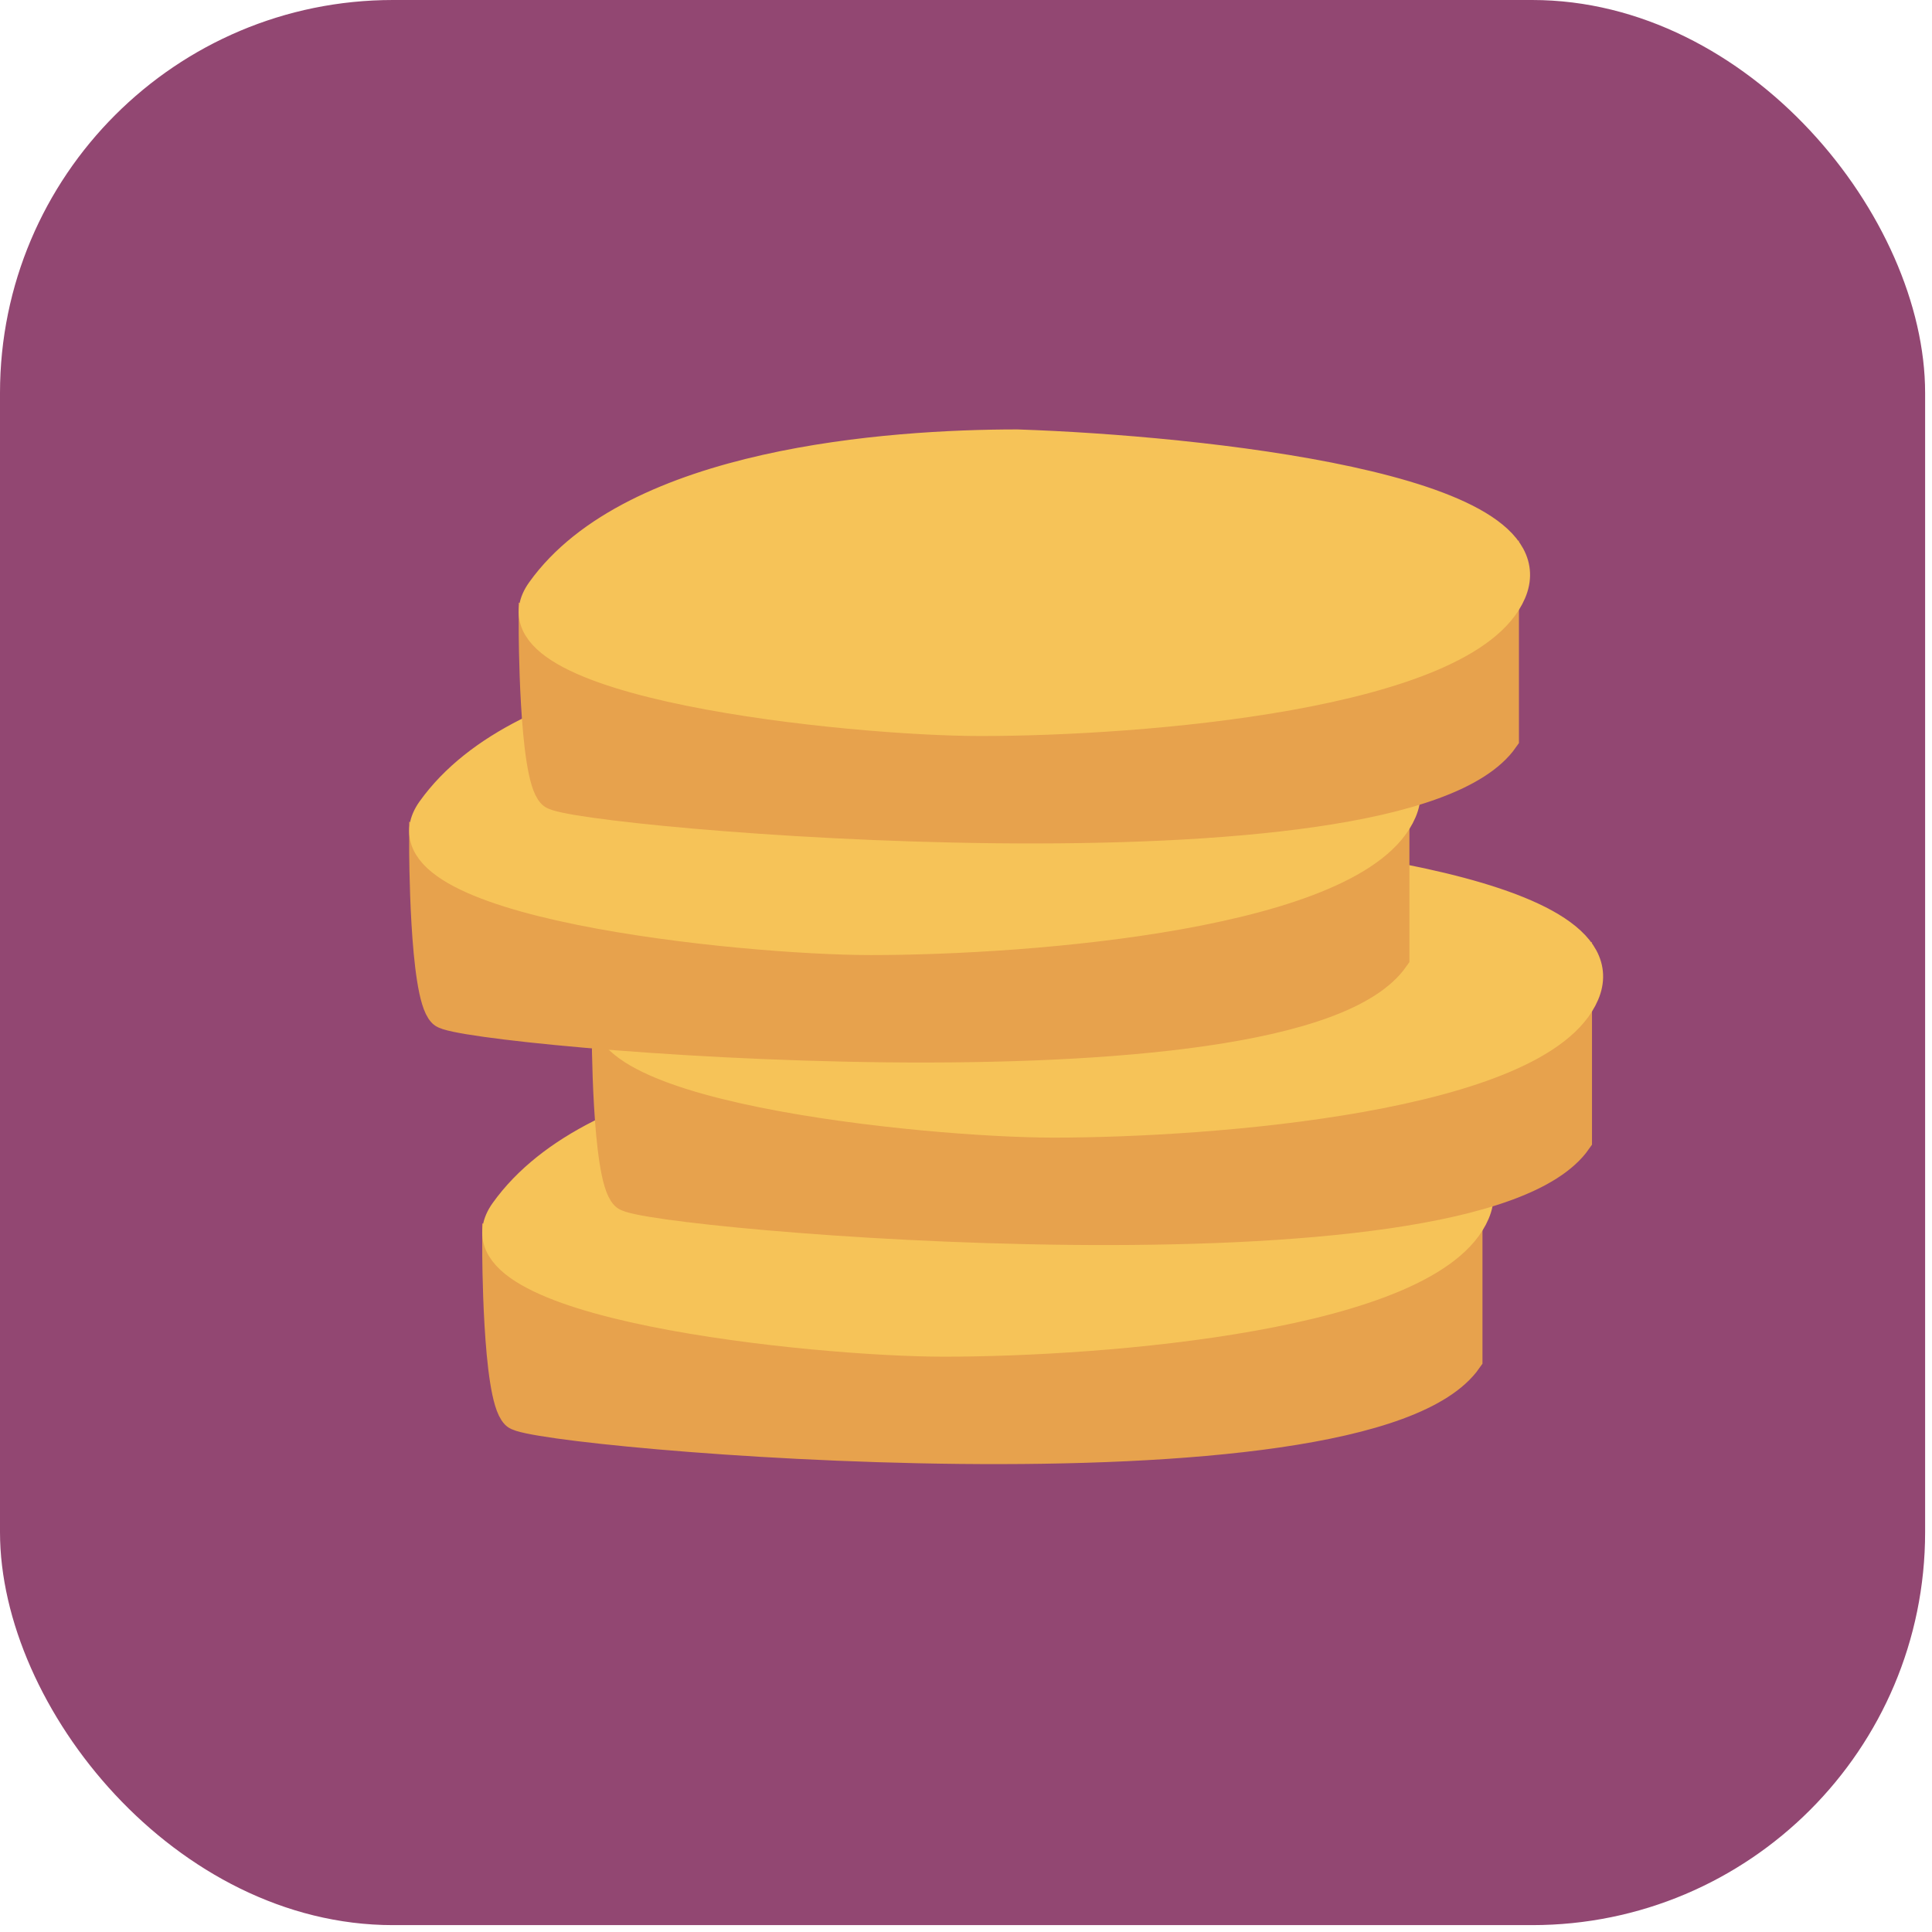 <svg width="59" height="59" viewBox="0 0 59 59" fill="none" xmlns="http://www.w3.org/2000/svg">
<rect width="58.79" height="58.79" rx="12" fill="#924772"/>
<path d="M15.783 43.161C15.226 42.603 15.226 38.144 15.226 38.144C29.497 44.833 40.684 39.63 44.772 36.471V41.488C41.65 45.948 16.34 43.718 15.783 43.161Z" fill="#E7A24D" stroke="#E7A24D"/>
<path d="M15.452 37.029C18.239 33.126 26.044 32.569 29.946 32.569C35.521 32.755 46.336 33.907 44.998 37.029C43.66 40.15 33.663 40.931 28.831 40.931C24.929 40.931 13.481 39.788 15.452 37.029Z" fill="#F6C358" stroke="#F6C358"/>
<path d="M19.128 36.471C18.57 35.914 18.57 31.454 18.57 31.454C32.842 38.144 44.028 32.94 48.117 29.781V34.799C44.995 39.258 19.685 37.029 19.128 36.471Z" fill="#E7A24D" stroke="#E7A24D"/>
<path d="M18.797 30.339C21.584 26.436 29.389 25.879 33.291 25.879C38.866 26.065 49.681 27.217 48.343 30.339C47.005 33.461 37.007 34.241 32.176 34.241C28.274 34.241 16.826 33.098 18.797 30.339Z" fill="#F6C358" stroke="#F6C358"/>
<path d="M13.553 30.896C12.995 30.339 12.995 25.879 12.995 25.879C27.267 32.569 38.453 27.366 42.541 24.207V29.224C39.419 33.684 14.11 31.454 13.553 30.896Z" fill="#E7A24D" stroke="#E7A24D"/>
<path d="M13.221 24.764C16.009 20.862 23.813 20.304 27.716 20.304C33.291 20.49 44.105 21.642 42.768 24.764C41.43 27.886 31.432 28.666 26.601 28.666C22.698 28.666 11.25 27.523 13.221 24.764Z" fill="#F6C358" stroke="#F6C358"/>
<path d="M16.897 24.207C16.34 23.649 16.34 19.189 16.34 19.189C30.611 25.879 41.798 20.676 45.886 17.517V22.534C42.764 26.994 17.455 24.764 16.897 24.207Z" fill="#E7A24D" stroke="#E7A24D"/>
<path d="M16.566 18.074C19.354 14.172 27.158 13.614 31.061 13.614C36.635 13.8 47.45 14.952 46.112 18.074C44.774 21.196 34.777 21.977 29.945 21.977C26.043 21.977 14.595 20.834 16.566 18.074Z" fill="#F6C358" stroke="#F6C358"/>
</svg>

